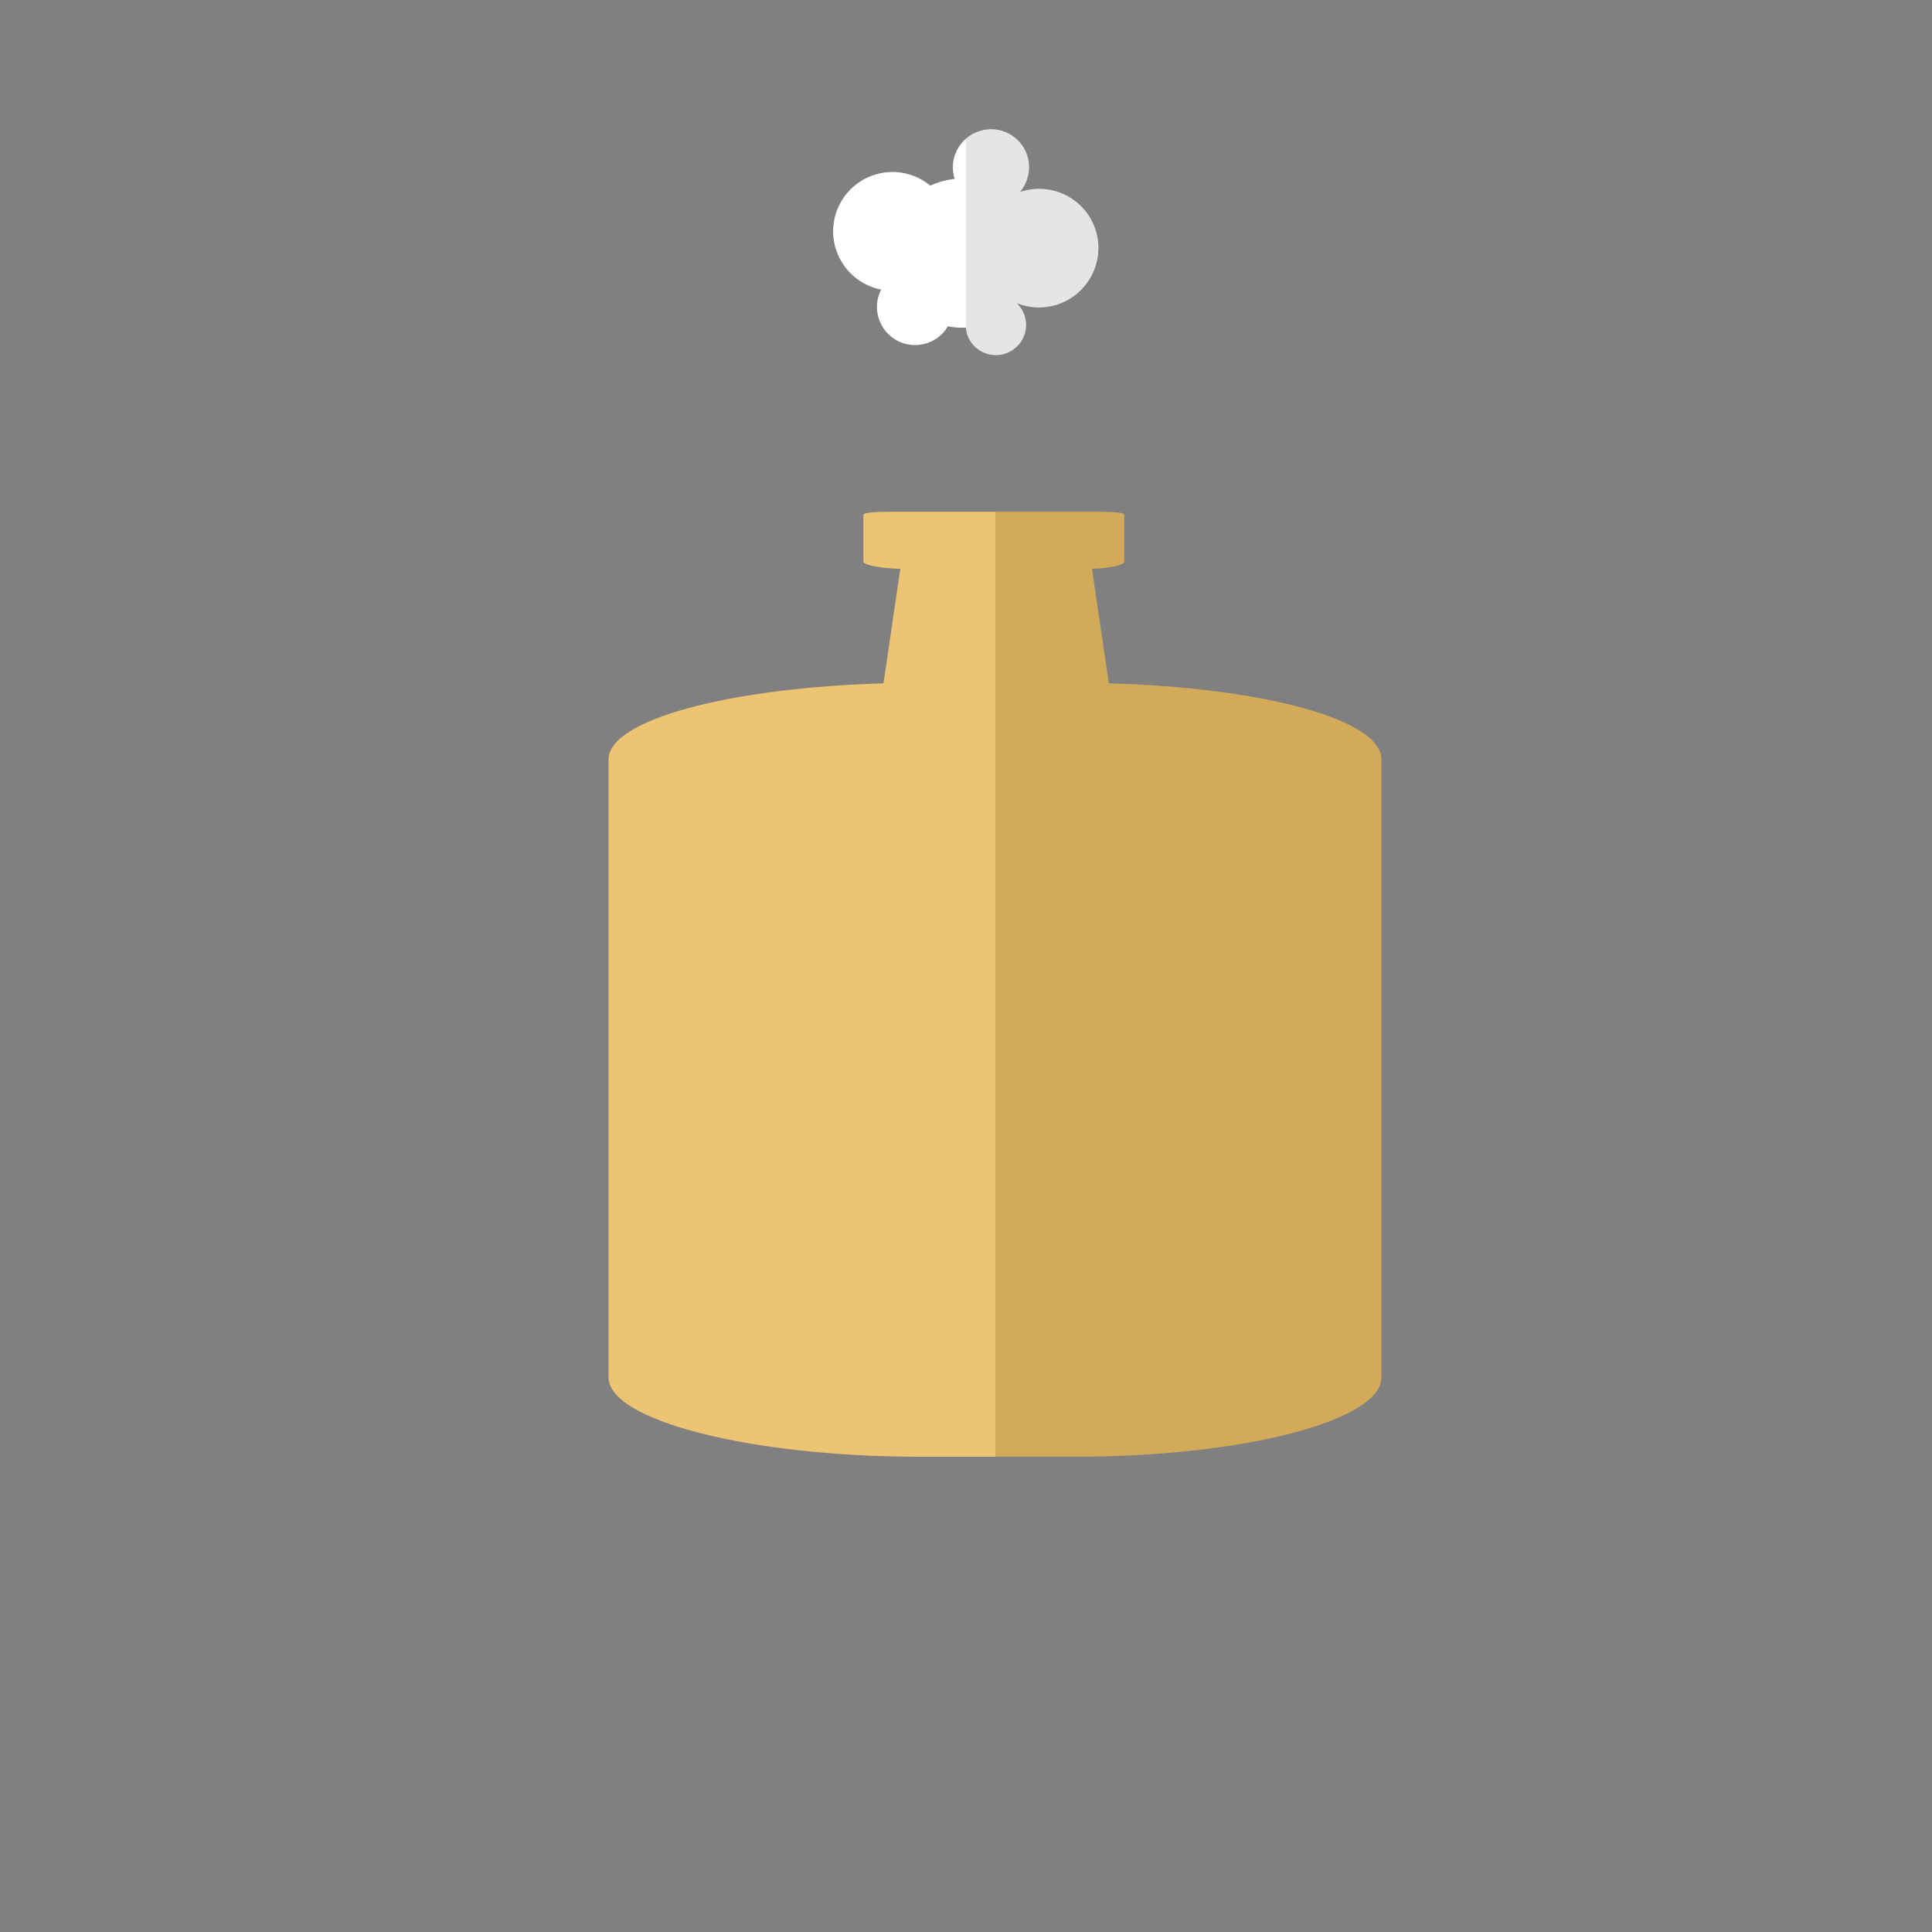 <?xml version="1.0" encoding="utf-8"?>
<!-- Generator: Adobe Illustrator 19.2.0, SVG Export Plug-In . SVG Version: 6.00 Build 0)  -->
<svg version="1.1" id="Layer_1" xmlns="http://www.w3.org/2000/svg" xmlns:xlink="http://www.w3.org/1999/xlink" x="0px" y="0px"
	 viewBox="0 0 1000 1000" style="enable-background:new 0 0 1000 1000;" xml:space="preserve">
<rect x="0" y="0" width="1000" height="1000" fill="#808080" stroke="none"/>
<style type="text/css">
	.st0{opacity:0.1;}
	.st1{display:none;fill:#45362E;}
	.st2{fill:#EBBD63;}
	.st3{opacity:0.1;fill:url(#jar_shadow_1_);enable-background:new    ;}
	.st4{fill:#FFFFFF;}
	.st5{opacity:0.1;fill:url(#puff_shadow_2_);enable-background:new    ;}
</style>

<g id="_x31__-_Boiler">
	<rect id="bg_4_" class="st1" width="1000" height="1000"/>
	<g id="jar_group">
		<path id="jar" class="st2" d="M573.9,353.7l-8.7-59.3c9.7-0.3,16.7-2,16.7-3.7v-24.1c0-1.8-8-1.7-19-1.7h-95c-11,0-21-0.1-21,1.7
			v24.1c0,1.7,8.8,3.5,19.1,3.7l-8.7,59.3C377.7,356,315,372.5,315,393v320c0,22.1,72.9,41,161.2,41h80c88.4,0,158.8-18.9,158.8-41
			V393C715,372.4,653.8,355.9,573.9,353.7z"/>

			<linearGradient id="jar_shadow_1_" gradientUnits="userSpaceOnUse" x1="315" y1="490.5" x2="715" y2="490.5" gradientTransform="matrix(1 0 0 -1 0 1000)">
			<stop  offset="0.5" style="stop-color:#FFFFFF"/>
			<stop  offset="0.5" style="stop-color:#FEFEFE"/>
			<stop  offset="0.5" style="stop-color:#C3C3C3"/>
			<stop  offset="0.5" style="stop-color:#8F8F8F"/>
			<stop  offset="0.5" style="stop-color:#636363"/>
			<stop  offset="0.5" style="stop-color:#3F3F3F"/>
			<stop  offset="0.5" style="stop-color:#242424"/>
			<stop  offset="0.5" style="stop-color:#101010"/>
			<stop  offset="0.5" style="stop-color:#040404"/>
			<stop  offset="0.5" style="stop-color:#000000"/>
		</linearGradient>
		<path id="jar_shadow" class="st3" d="M573.9,353.7l-8.7-59.3c9.7-0.3,16.7-2,16.7-3.7v-24.1c0-1.8-8-1.7-19-1.7h-95
			c-11,0-21-0.1-21,1.7v24.1c0,1.7,8.8,3.5,19.1,3.7l-8.7,59.3C377.7,356,315,372.5,315,393v320c0,22.1,72.9,41,161.2,41h80
			c88.4,0,158.8-18.9,158.8-41V393C715,372.4,653.8,355.9,573.9,353.7z"/>
	</g>
	<g id="puff_group">
		<path id="puff_1_" class="st4" d="M567.2,119.4c-5-16.2-22.2-25.3-38.4-20.3c-0.3,0.1-0.6,0.2-0.9,0.3c4.2-5,5.9-11.9,3.9-18.6
			c-3.2-10.4-14.3-16.3-24.7-13c-10.4,3.2-16.3,14.3-13,24.7c0,0,0,0,0,0.1c-2.5,0.3-5,0.8-7.4,1.5c-1.8,0.6-3.5,1.2-5.2,2
			c-7.7-6.4-18.4-8.9-28.6-5.7c-16.2,5-25.3,22.2-20.3,38.4c3.5,11.2,12.8,19,23.5,21.1c-2.3,4.4-2.9,9.7-1.3,14.8
			c3.2,10.4,14.3,16.3,24.7,13c4.9-1.5,8.7-4.7,11.1-8.8c3,0.6,6.2,0.8,9.3,0.7c0.7,8,7.4,14.2,15.6,14.2c8.6,0,15.6-7,15.6-15.6
			c0-4.3-1.8-8.2-4.6-11.1c0,0,0,0,0-0.1c6.3,2.5,13.4,2.9,20.3,0.8C563.1,152.7,572.1,135.5,567.2,119.4z"/>

			<linearGradient id="puff_shadow_2_" gradientUnits="userSpaceOnUse" x1="431.209" y1="874.763" x2="568.526" y2="874.763" gradientTransform="matrix(1 0 0 -1 0 1000)">
			<stop  offset="0.5" style="stop-color:#FFFFFF"/>
			<stop  offset="0.5" style="stop-color:#FEFEFE"/>
			<stop  offset="0.5" style="stop-color:#C3C3C3"/>
			<stop  offset="0.5" style="stop-color:#8F8F8F"/>
			<stop  offset="0.5" style="stop-color:#636363"/>
			<stop  offset="0.5" style="stop-color:#3F3F3F"/>
			<stop  offset="0.5" style="stop-color:#242424"/>
			<stop  offset="0.5" style="stop-color:#101010"/>
			<stop  offset="0.5" style="stop-color:#040404"/>
			<stop  offset="0.5" style="stop-color:#000000"/>
		</linearGradient>
		<path id="puff_shadow_1_" class="st5" d="M567.2,119.4c-5-16.2-22.2-25.3-38.4-20.3c-0.3,0.1-0.6,0.2-0.9,0.3
			c4.2-5,5.9-11.9,3.9-18.6c-3.2-10.4-14.3-16.3-24.7-13c-10.4,3.2-16.3,14.3-13,24.7c0,0,0,0,0,0.1c-2.5,0.3-5,0.8-7.4,1.5
			c-1.8,0.6-3.5,1.2-5.2,2c-7.7-6.4-18.4-8.9-28.6-5.7c-16.2,5-25.3,22.2-20.3,38.4c3.5,11.2,12.8,19,23.5,21.1
			c-2.3,4.4-2.9,9.7-1.3,14.8c3.2,10.4,14.3,16.3,24.7,13c4.9-1.5,8.7-4.7,11.1-8.8c3,0.6,6.2,0.8,9.3,0.7c0.7,8,7.4,14.2,15.6,14.2
			c8.6,0,15.6-7,15.6-15.6c0-4.3-1.8-8.2-4.6-11.1c0,0,0,0,0-0.1c6.3,2.5,13.4,2.9,20.3,0.8C563.1,152.7,572.1,135.5,567.2,119.4z"
			/>
	</g>
</g>
</svg>
